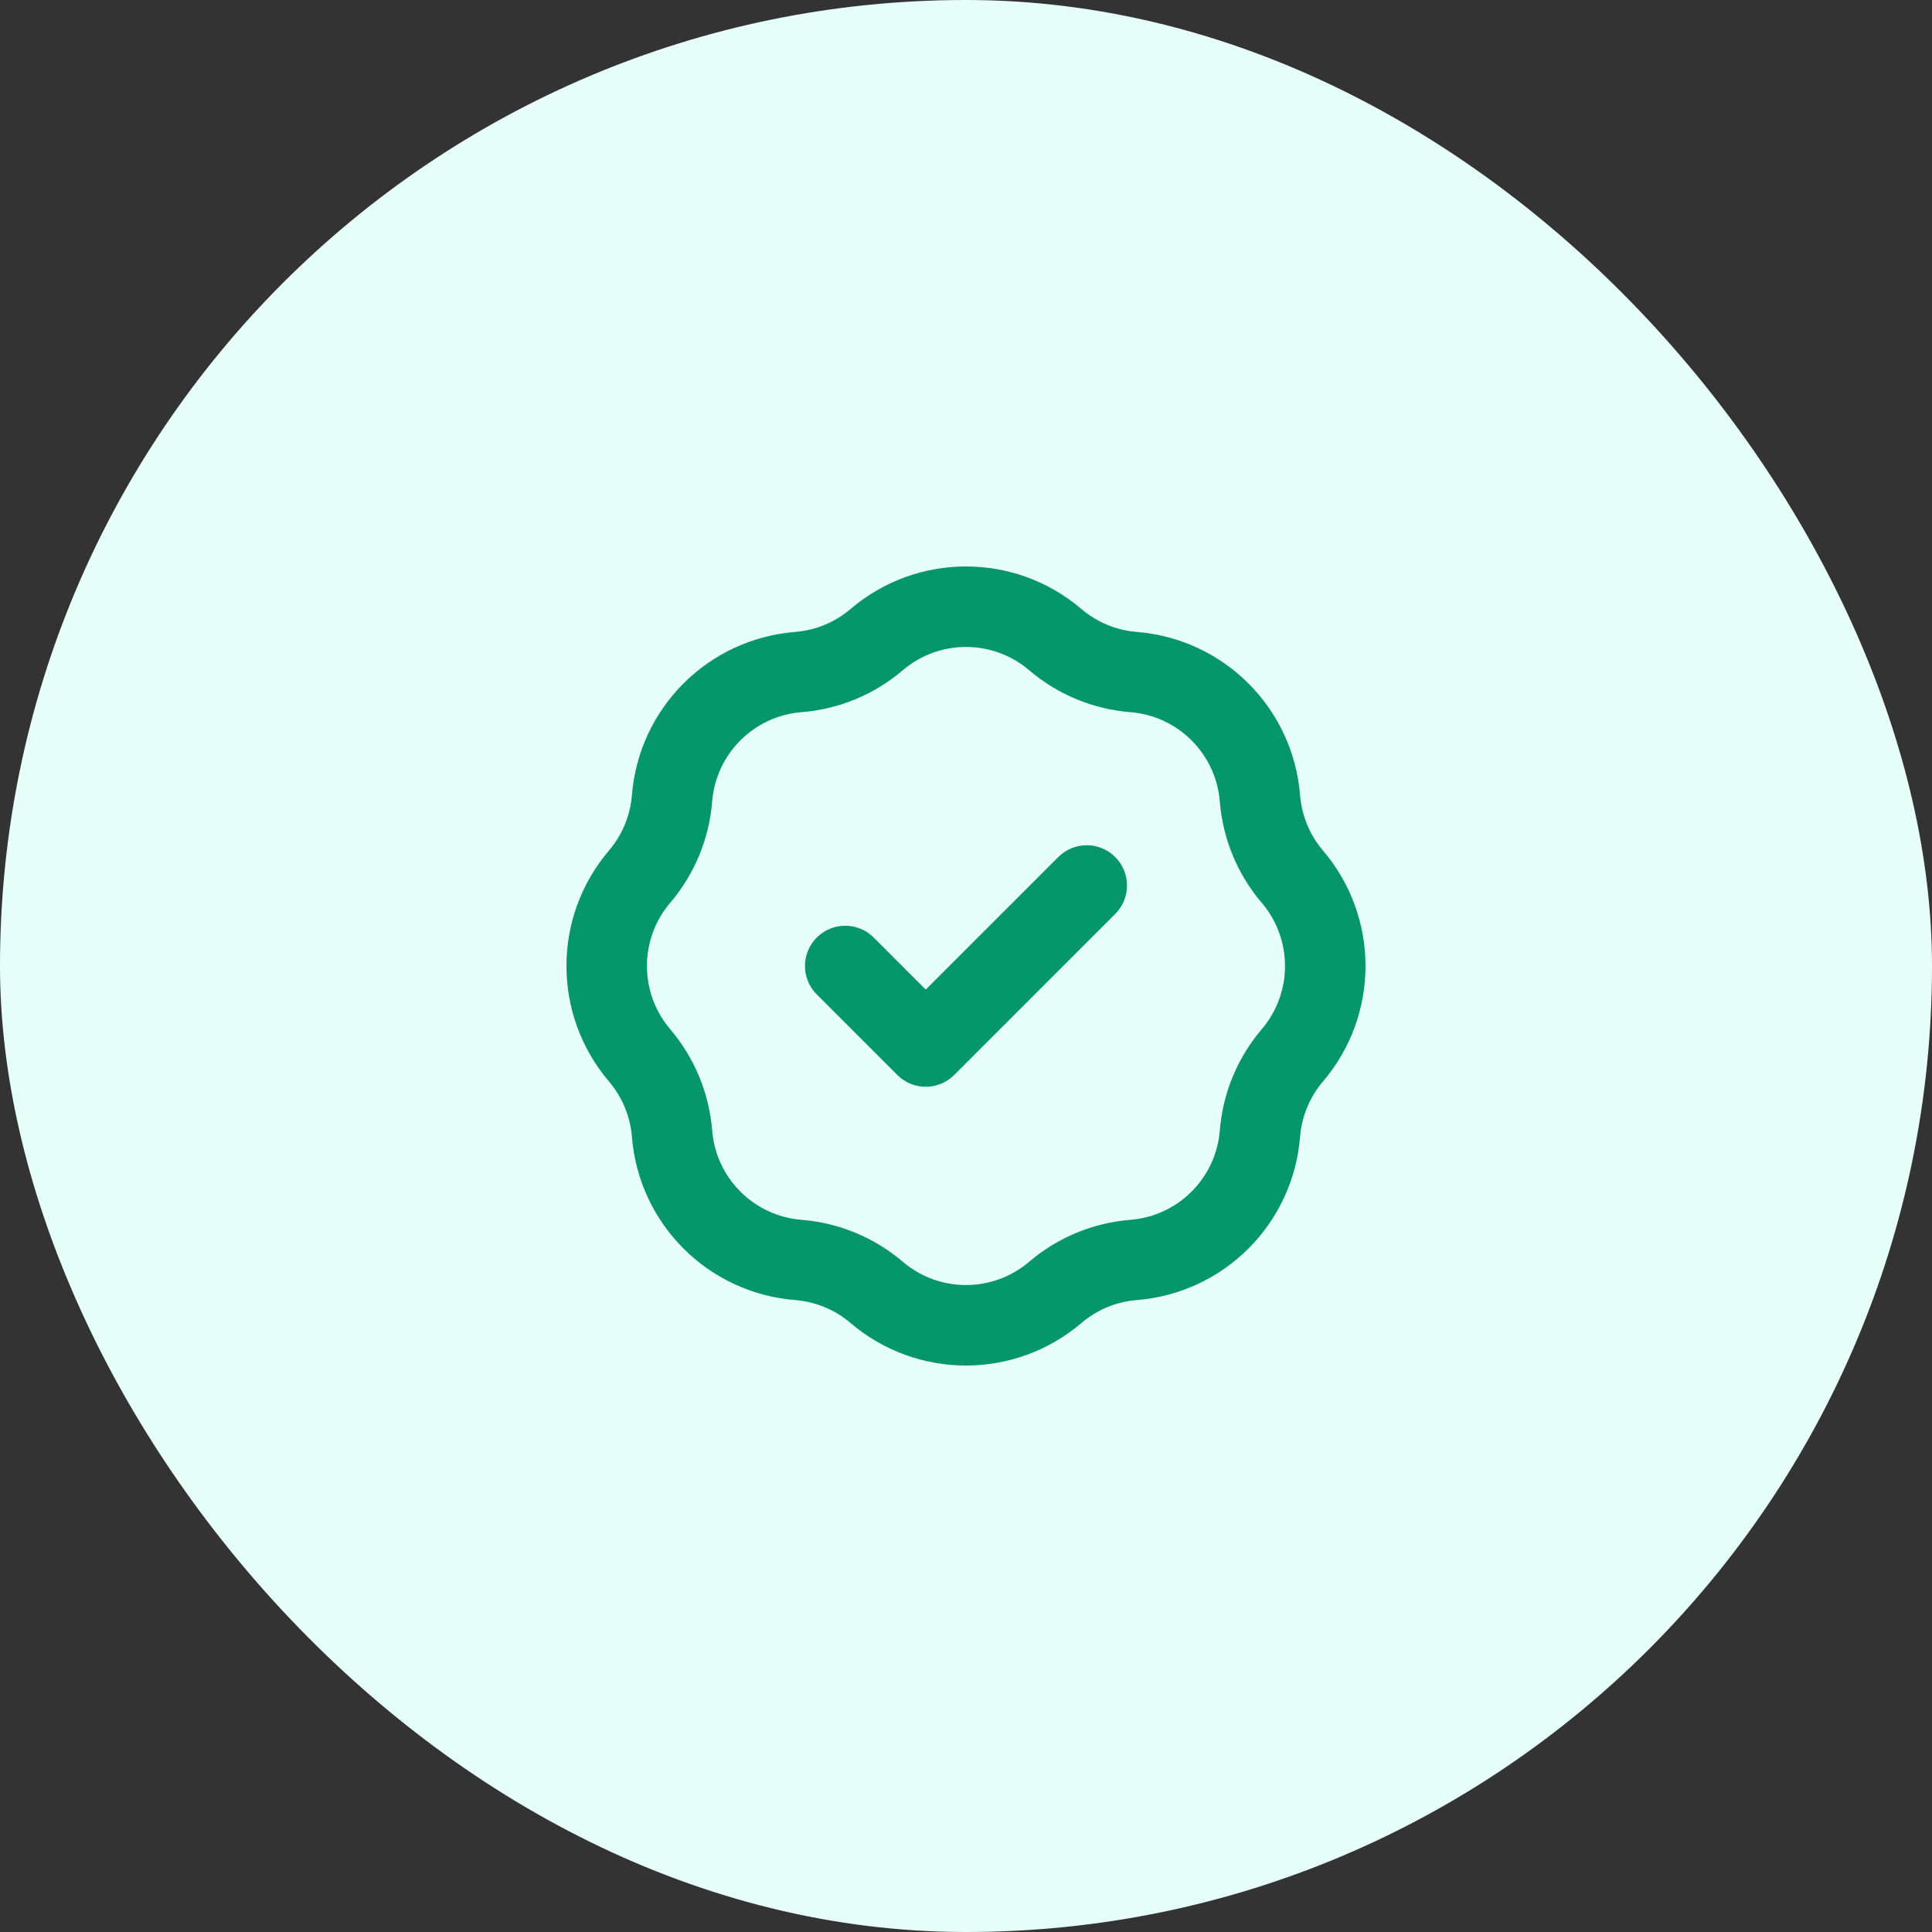 <svg width="48" height="48" viewBox="0 0 48 48" fill="none" xmlns="http://www.w3.org/2000/svg">
<rect x="0" y="0" width="48" height="48" fill="#333333" stroke="none"/>
<rect width="48" height="48" rx="24" fill="#E6FFF9"/>
<path d="M21 24L23 26L27 22M19.834 16.697C20.552 16.64 21.233 16.358 21.781 15.891C23.059 14.801 24.94 14.801 26.218 15.891C26.766 16.358 27.447 16.64 28.165 16.697C29.839 16.831 31.169 18.16 31.303 19.835C31.36 20.552 31.642 21.234 32.109 21.781C33.198 23.06 33.198 24.94 32.109 26.219C31.642 26.767 31.36 27.448 31.303 28.165C31.169 29.84 29.839 31.169 28.165 31.303C27.447 31.36 26.766 31.642 26.218 32.109C24.94 33.199 23.059 33.199 21.781 32.109C21.233 31.642 20.552 31.36 19.834 31.303C18.16 31.169 16.83 29.84 16.697 28.165C16.639 27.448 16.357 26.767 15.89 26.219C14.801 24.94 14.801 23.06 15.89 21.781C16.357 21.234 16.639 20.552 16.697 19.835C16.83 18.16 18.16 16.831 19.834 16.697Z" stroke="#059669" stroke-width="2" stroke-linecap="round" stroke-linejoin="round"/>
</svg>
